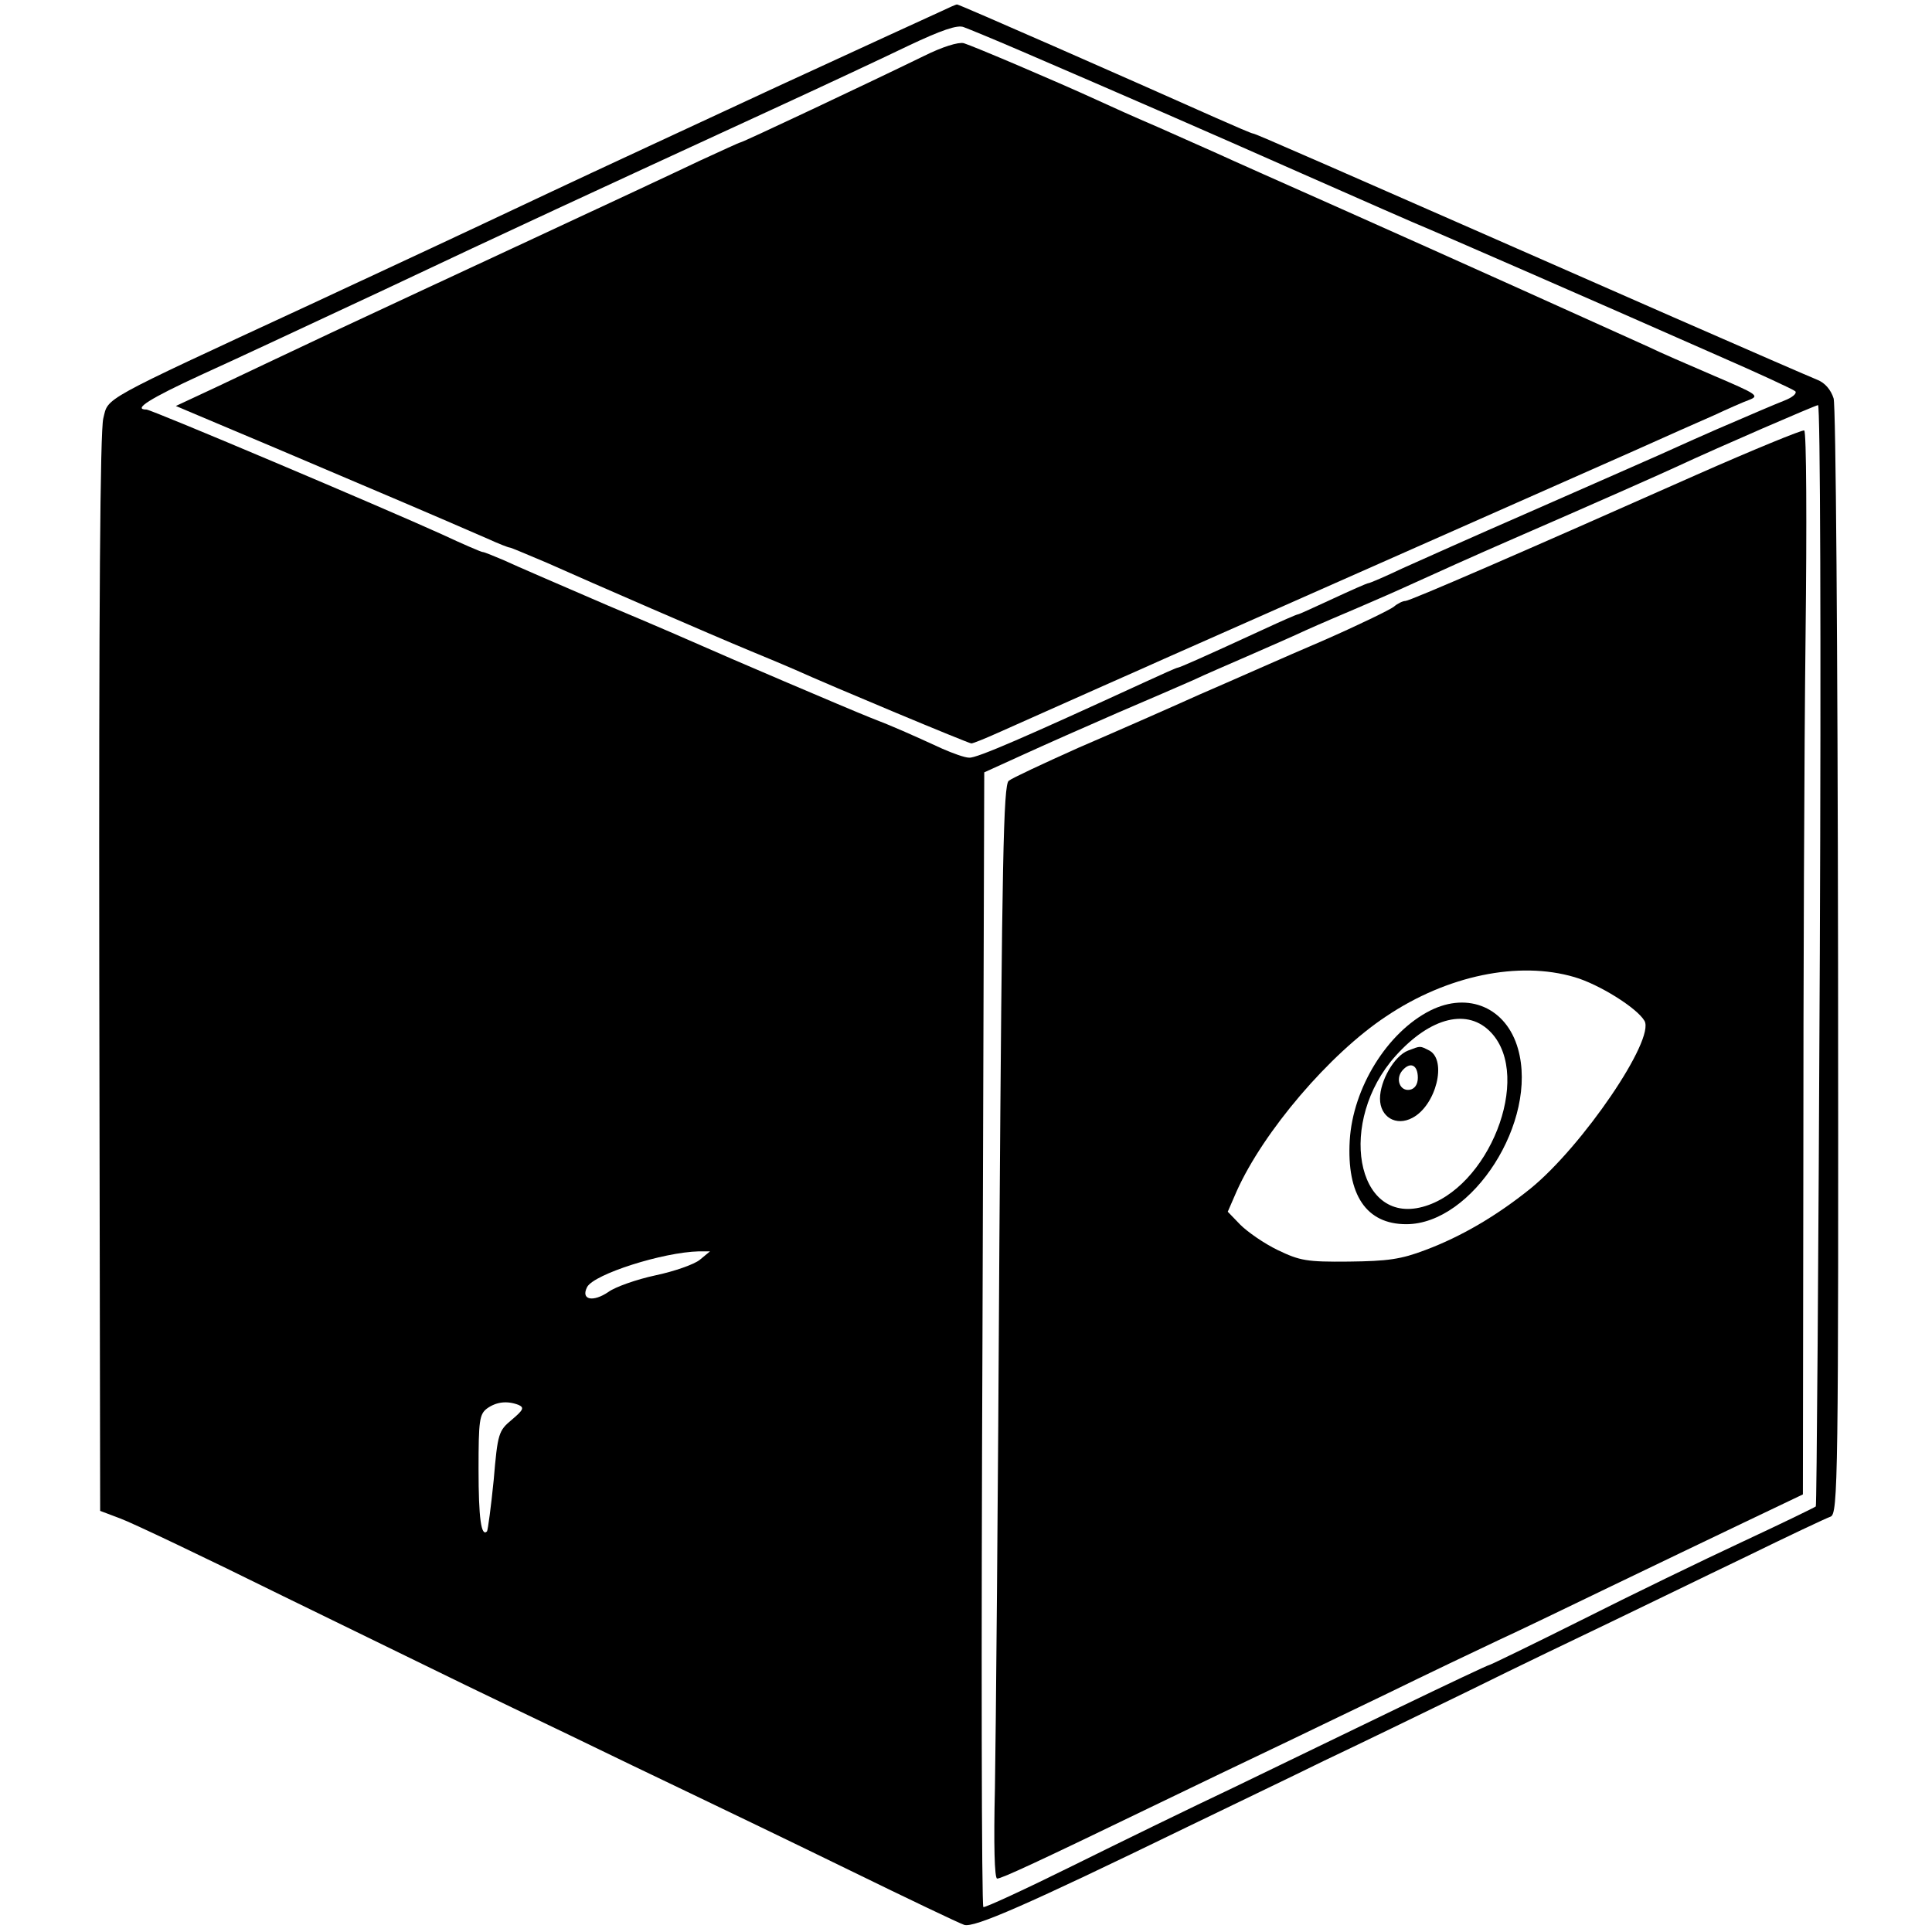 <?xml version="1.0" standalone="no"?>
<!DOCTYPE svg PUBLIC "-//W3C//DTD SVG 20010904//EN"
 "http://www.w3.org/TR/2001/REC-SVG-20010904/DTD/svg10.dtd">
<svg version="1.0" xmlns="http://www.w3.org/2000/svg"
 width="434pt" height="434pt" viewBox="0 0 434 434"
 preserveAspectRatio="xMidYMid meet">
<g transform="translate(0,434) scale(0.1,-0.1)"
fill="#000000" stroke="none">
<path d="M2115 4315 c-16 -7 -183 -84 -370 -170 -187 -87 -414 -192 -505 -235
-248 -117 -326 -153 -545 -255 -475 -220 -451 -207 -463 -255 -7 -29 -10 -415
-9 -1248 l2 -1206 45 -17 c25 -9 189 -87 365 -174 176 -86 361 -176 410 -200
50 -24 155 -75 235 -113 80 -39 201 -97 270 -130 69 -33 231 -111 360 -174
129 -63 244 -118 256 -122 22 -7 139 44 499 219 99 48 239 115 310 150 72 34
218 105 325 157 107 53 251 122 320 155 69 33 204 99 300 145 96 47 183 88
192 91 17 6 18 79 17 1244 -1 713 -5 1251 -10 1268 -6 19 -19 35 -37 42 -15 6
-160 69 -322 140 -815 358 -940 413 -945 413 -3 0 -40 16 -83 35 -204 91 -577
255 -582 255 -3 0 -18 -7 -35 -15z m175 -88 c230 -99 416 -180 635 -277 127
-56 256 -113 288 -126 58 -25 332 -144 642 -281 94 -41 174 -78 178 -82 4 -5
-7 -14 -25 -21 -30 -12 -53 -22 -153 -65 -16 -7 -75 -33 -130 -58 -55 -24
-190 -84 -300 -132 -110 -48 -233 -103 -273 -121 -40 -19 -75 -34 -78 -34 -3
0 -39 -16 -80 -35 -41 -19 -76 -35 -78 -35 -3 0 -37 -15 -78 -34 -141 -65
-189 -86 -193 -86 -2 0 -36 -15 -77 -34 -259 -119 -375 -170 -391 -168 -10 0
-37 10 -60 20 -72 33 -110 50 -162 70 -48 19 -338 143 -380 162 -11 5 -105 46
-210 90 -104 45 -209 90 -232 101 -24 10 -45 19 -49 19 -3 0 -45 18 -92 40
-130 59 -652 280 -663 280 -32 0 8 25 123 78 73 33 259 120 413 192 275 130
457 214 865 402 113 52 252 117 310 145 74 35 111 48 125 42 11 -4 67 -27 125
-52z m1798 -2032 c-3 -680 -7 -1237 -9 -1239 -2 -2 -76 -38 -164 -79 -88 -41
-251 -120 -362 -176 -112 -56 -205 -101 -207 -101 -3 0 -96 -44 -208 -98 -112
-54 -277 -134 -368 -178 -91 -43 -253 -122 -360 -175 -107 -53 -198 -95 -201
-93 -4 2 -5 576 -2 1276 l4 1273 88 40 c48 22 143 64 212 94 68 29 144 62 169
73 25 12 79 35 120 53 41 18 101 44 133 59 31 14 85 37 118 51 33 14 90 39
127 56 37 17 137 62 222 99 175 76 335 147 365 161 101 47 312 138 319 139 5
0 7 -522 4 -1235z m-2516 -685 c-12 -10 -57 -26 -100 -35 -42 -9 -90 -26 -105
-37 -35 -24 -63 -18 -48 11 16 29 170 78 251 80 l25 0 -23 -19z m-407 -326
c13 -6 11 -11 -15 -33 -30 -25 -32 -30 -41 -136 -6 -60 -13 -112 -15 -115 -13
-13 -19 29 -19 140 0 109 2 123 19 136 21 15 45 18 71 8z"/>
<path d="M2075 4214 c-121 -59 -407 -194 -412 -194 -2 0 -43 -19 -91 -41 -48
-23 -215 -101 -372 -174 -157 -73 -361 -168 -455 -212 -93 -44 -210 -99 -260
-123 l-90 -42 90 -38 c50 -21 197 -83 328 -139 130 -55 257 -110 282 -121 24
-11 47 -20 50 -20 3 0 40 -16 83 -34 103 -46 370 -162 457 -198 39 -16 84 -35
100 -42 84 -38 391 -166 397 -166 4 0 31 11 60 24 79 35 132 59 238 106 52 23
113 50 135 60 34 15 644 285 1055 467 69 31 150 67 180 80 30 14 66 30 80 35
23 9 16 13 -80 54 -58 25 -123 53 -145 64 -86 39 -472 213 -690 310 -126 56
-252 112 -280 125 -27 12 -88 39 -135 60 -47 20 -107 47 -135 60 -96 44 -280
122 -300 128 -12 3 -48 -8 -90 -29z"/>
<path d="M3810 3273 c-385 -171 -643 -283 -653 -283 -6 0 -18 -6 -26 -13 -9
-7 -81 -42 -161 -77 -80 -34 -203 -89 -275 -120 -71 -32 -194 -86 -273 -120
-78 -35 -149 -68 -156 -74 -12 -9 -15 -180 -21 -1036 -3 -564 -8 -1116 -10
-1227 -3 -126 -1 -203 5 -203 10 0 88 36 365 170 83 40 195 94 250 120 55 26
172 83 260 125 88 43 201 97 250 120 50 23 164 78 255 122 91 44 225 108 298
143 l132 63 1 736 c0 405 2 941 5 1193 3 251 2 458 -3 461 -4 2 -114 -43 -243
-100z m-273 -1128 c55 -16 140 -69 157 -98 25 -41 -139 -282 -256 -377 -77
-62 -156 -108 -236 -138 -55 -21 -85 -25 -172 -26 -95 -1 -110 2 -160 26 -31
15 -68 41 -84 57 l-28 29 20 46 c60 134 209 309 336 393 137 92 298 125 423
88z"/>
<path d="M3213 2070 c-97 -49 -174 -174 -181 -292 -7 -122 37 -188 127 -188
149 0 297 232 251 394 -26 92 -111 129 -197 86z m137 -50 c93 -100 -6 -351
-154 -391 -151 -41 -192 193 -61 339 79 88 163 108 215 52z"/>
<path d="M3163 1980 c-31 -12 -63 -68 -63 -108 0 -41 36 -63 73 -43 53 28 78
129 38 151 -22 11 -19 11 -48 0z m22 -61 c0 -15 -7 -25 -18 -27 -22 -4 -33 24
-17 43 18 21 35 13 35 -16z"/>
</g>
</svg>
